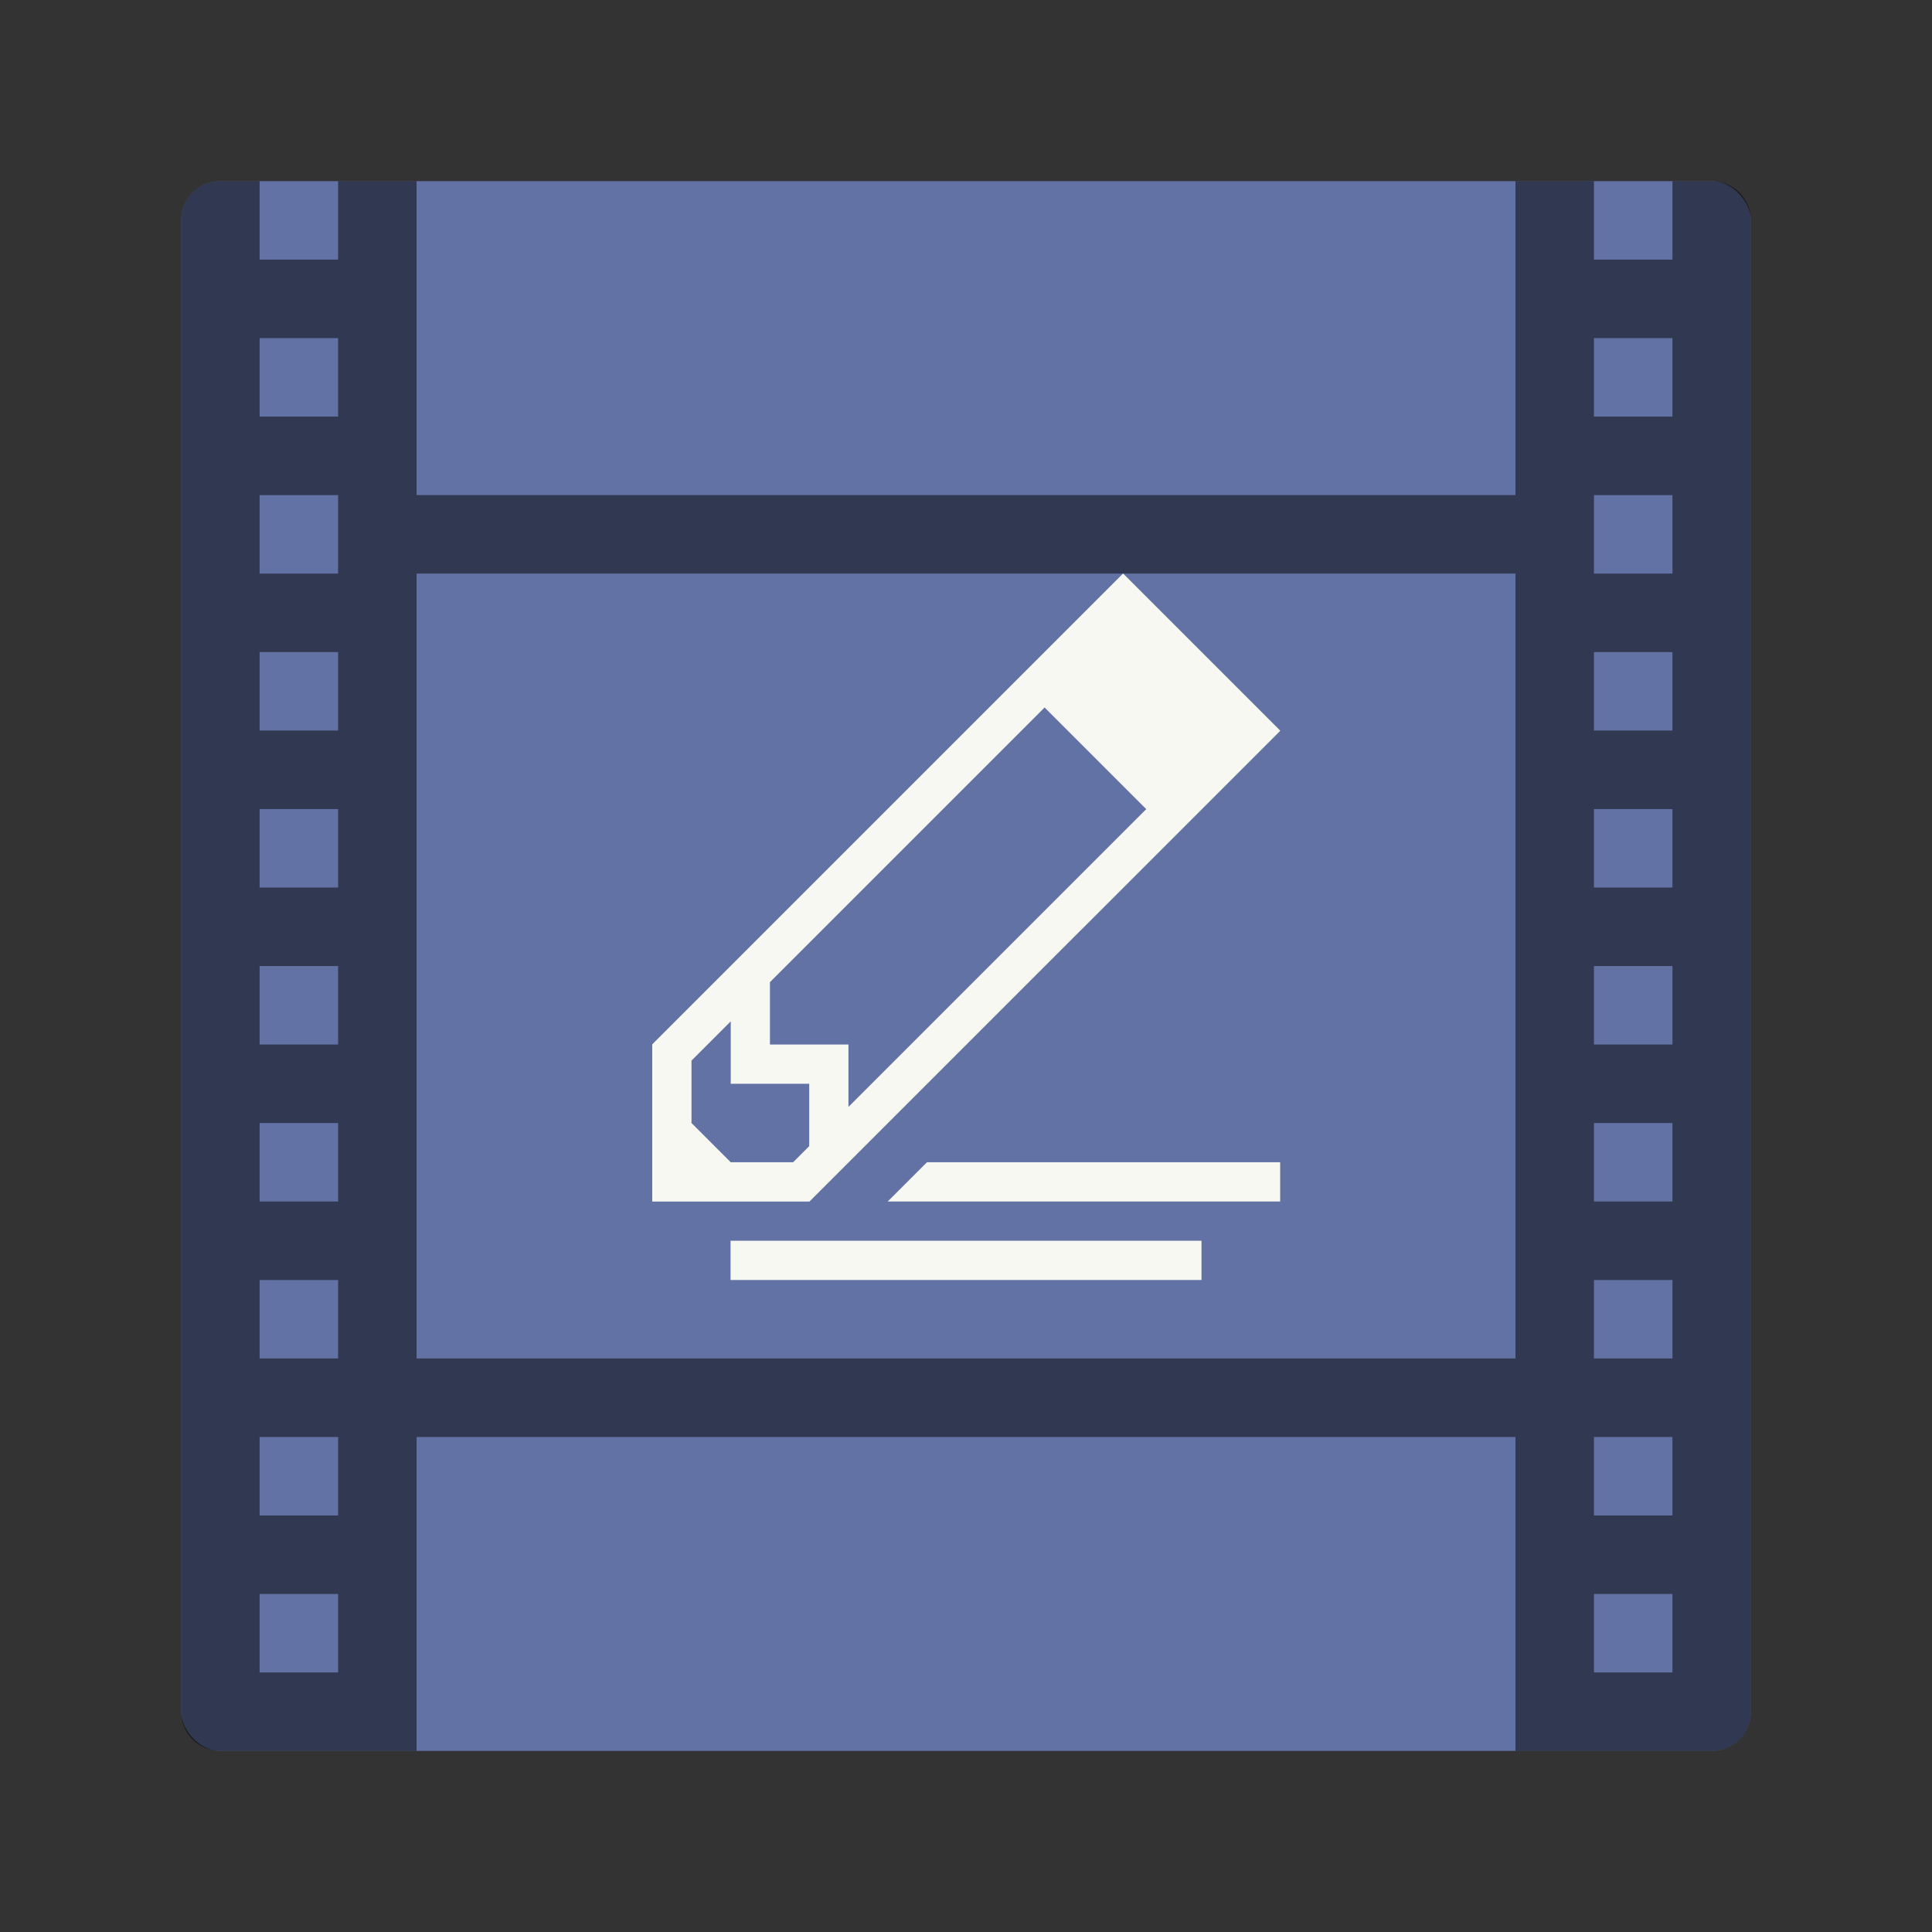 <svg xmlns="http://www.w3.org/2000/svg" width="64" height="64"><rect width="100%" height="100%" fill="#333333" stroke="none"/><defs><style id="current-color-scheme" type="text/css">.ColorScheme-Text{color:#f8f8f2}</style></defs><g stroke-width="1.038" transform="translate(2.148 .222) scale(.963)"><rect width="54" height="54" x="4" y="6" fill="#6272a4" stroke-linejoin="round" stroke-width=".519" color="#282a36" rx="1.35" ry="1.35" style="isolation:auto;mix-blend-mode:normal"/><path stroke-linejoin="round" stroke-width=".519" d="M5.35 6C4.602 6 4 6.602 4 7.35v51.3c0 .748.602 1.35 1.35 1.35h6.75V49.2h37.8V60h6.75c.748 0 1.35-.602 1.35-1.35V7.35C58 6.602 57.398 6 56.65 6H55.3v2.7h-2.7V6h-2.7v10.8H12.1V6H9.4v2.7H6.7V6zm1.35 5.4h2.7v2.7H6.7zm45.9 0h2.7v2.7h-2.7zM6.7 16.8h2.7v2.7H6.7zm45.9 0h2.7v2.7h-2.7zM6.7 22.2h2.7v2.7H6.7zm5.4-2.7h37.8v27H12.1V22.2zm40.5 2.7h2.7v2.7h-2.7zM6.7 27.6h2.7v2.7H6.7zm45.9 0h2.7v2.7h-2.7zM6.7 33h2.7v2.7H6.7zm45.9 0h2.7v2.7h-2.7zM6.7 38.4h2.7v2.7H6.7zm45.9 0h2.7v2.7h-2.7zM6.7 43.8h2.7v2.7H6.7zm45.9 0h2.7v2.7h-2.7zM6.7 49.2h2.7v2.7H6.7zm45.9 0h2.7v2.7h-2.7zM6.7 54.6h2.7v2.7H6.7zm45.9 0h2.7v2.7h-2.7z" opacity=".5"/><path fill="#f8f8f2" fill-rule="evenodd" d="M36.4 19.5 20.211 35.689h-.005v5.413h5.413v-.005l16.19-16.189-.004-.003.003-.002-5.4-5.4-.003.002zm-2.697 4.606 3.496 3.497-10.244 10.244V35.7h-2.7v-2.146zM22.906 34.903v2.147h2.7v2.146l-.554.554h-2.146l-1.35-1.35v-2.147zm6.75 4.847-1.35 1.35h13.5v-1.35z" color="#282a36" style="isolation:auto;mix-blend-mode:normal"/><rect width="16.2" height="1.35" x="22.9" y="42.45" fill="#f8f8f2" fill-rule="evenodd" stroke-width="1.078" color="#282a36" rx="0" ry="1.35" style="isolation:auto;mix-blend-mode:normal"/></g></svg>